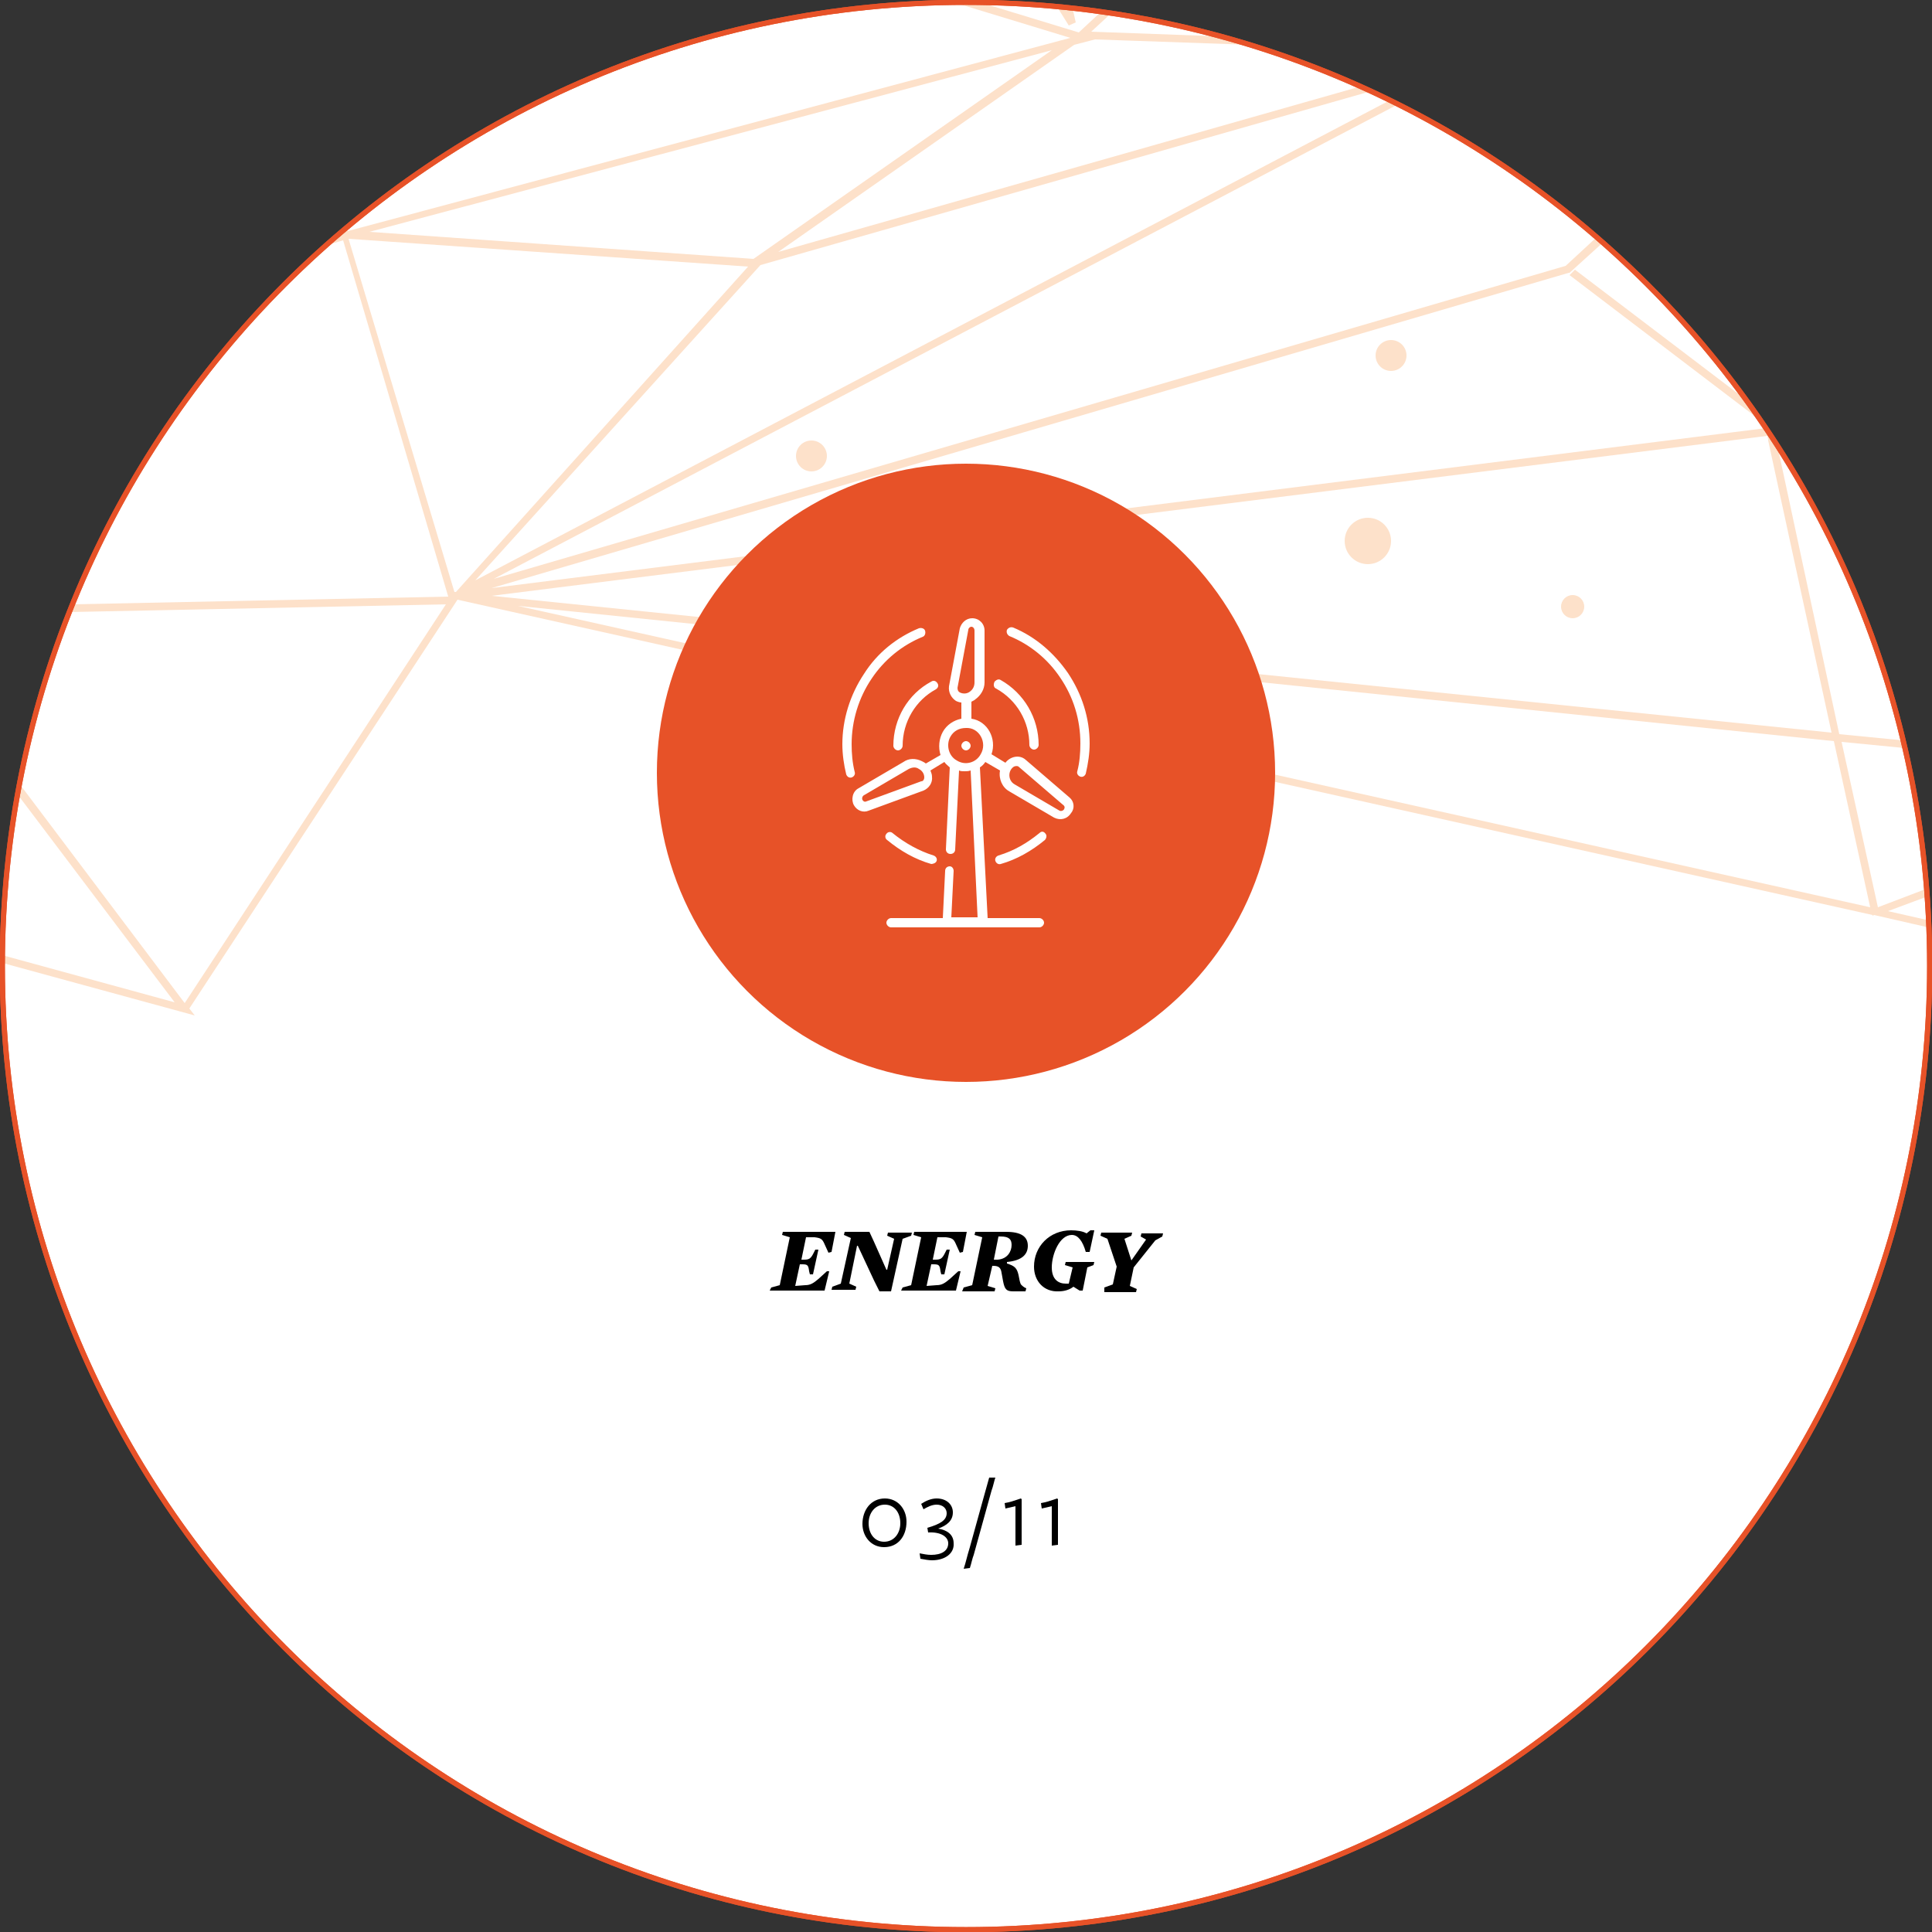 <svg enable-background="new 0 0 250 250" viewBox="0 0 250 250" xmlns="http://www.w3.org/2000/svg"><rect x="0" y="0" width="250" height="250" fill="#333333" stroke="none"/><path d="m125 .3c68.9 0 124.7 55.8 124.7 124.7s-55.8 124.7-124.7 124.7-124.7-55.8-124.7-124.7 55.8-124.7 124.7-124.7z" fill="#fff"/><g fill="#fde1ca"><path d="m203.1 35.6 24.7 18.8c-.6-.9-1.3-1.8-1.9-2.7l-22.1-16.8z"/><path d="m139.2 2.9-.4-1.8c-.7-.1-1.3-.1-2-.2l1.5 2.4z"/><path d="m249.6 119.1-5.3-1.2 5.1-1.9c0-.3-.1-.7-.1-1l-6.3 2.4-4.7-21.4 8.2.8c-.1-.3-.2-.7-.3-1l-8.2-.8-8-37.3c-.5-.8-1-1.6-1.5-2.3l-164.9 20.7 139.4-40.8h.1l4.3-3.9c-.3-.2-.5-.4-.8-.7l-4 3.7-138.7 40.5 117-61.4c-.4-.2-.7-.4-1.1-.5l-118.3 62.1 36.9-40.8 79-22.5c-.5-.2-.9-.4-1.4-.6l-75.3 21.4 38.3-26.8 2.7-.7 20 .7c-1.3-.4-2.6-.8-4-1.1l-16.5-.6 2.6-2.4c-.4-.1-.9-.1-1.3-.2l-2.8 2.6-.1.1-12.8-3.9c-.5 0-1.1 0-1.6 0-.6 0-1.2 0-1.8 0l15.1 4.6-93.5 25-.1-.2c-.7.6-1.5 1.3-2.2 1.9l1.7-.5 13.6 46.1-48.6 1c-.1.3-.3.7-.4 1l48.7-1-33.8 51.6-21.4-28.4c-.1.4-.2.9-.3 1.3l20.4 27-22.3-6.1v1l24.9 6.8-.7-.9 34.7-52.9 183.1 40.8v.1l.2-.1 7 1.6c.1-.2.1-.6.1-.9zm-113.5-112.6-38.6 27-49.7-3.5zm-77.1 70.1h-.2l-13.7-45.7 51.7 3.6zm169.7-20.2.1.5v.1l8.2 37.8-173.4-17.7zm-161.7 22 170.3 17.5 4.7 21.5z"/></g><path d="m125 .3c68.9 0 124.7 55.8 124.7 124.7s-55.8 124.7-124.7 124.7-124.7-55.8-124.7-124.7 55.8-124.7 124.7-124.7z" fill="none" stroke="#e75228" stroke-width=".67"/><g clip-rule="evenodd" fill="#fde1ca" fill-rule="evenodd" transform="matrix(-1 0 0 -1 205 80)"><circle cx="28" cy="10" r="3"/><circle cx="25" cy="34" r="2"/><circle cx="100" cy="21" r="2"/><circle cx="1.5" cy="1.5" r="1.5"/><circle cx="81" cy="5" r="2"/></g><path d="m125 .3c68.9 0 124.7 55.8 124.7 124.7s-55.8 124.7-124.7 124.7-124.7-55.8-124.7-124.7 55.8-124.7 124.7-124.7z" fill="none" stroke="#e75228" stroke-width=".67"/><circle clip-rule="evenodd" cx="125" cy="100" fill="#e75228" fill-rule="evenodd" r="40"/><g enable-background="new"><path d="m114.4 200.2c-1.7 0-2.8-1.4-2.8-3 0-1.8 1.1-3.3 2.9-3.3 1.7 0 2.8 1.4 2.8 3 0 1.9-1.1 3.3-2.9 3.3zm.1-5.5c-1.3 0-2.1 1.1-2.1 2.4 0 1.4.8 2.4 2 2.4 1.3 0 2.1-1.1 2.1-2.4 0-1.4-.8-2.4-2-2.4z"/><path d="m120.6 201.9c-.4 0-1-.1-1.5-.2l-.1-.7c.5.1 1 .2 1.5.2 1.3 0 2.2-.5 2.2-1.5 0-.8-.9-1.5-2.6-1.4l-.1-.6c1.7-.5 2.5-1 2.5-1.9 0-.6-.5-1.1-1.3-1.1-.6 0-1.2.3-1.7.6l-.3-.7c.6-.4 1.3-.7 2-.7 1.3 0 2.1.8 2.1 1.8 0 1.1-.8 1.7-1.9 2.1 1.2.2 2 .8 2 1.9.1 1.3-1.1 2.2-2.8 2.2z"/><path d="m128.3 192.9-2.3 8.3c-.2.5-.3 1.1-.5 1.7l-.8.1c.3-.9.4-1.5.8-2.8l1.8-6.5c.3-1.1.5-1.8.7-2.5h.8c-.1.2-.3 1.2-.5 1.7z"/><path d="m131.4 200c0-.4 0-1.5 0-2.1v-3l-1.3.3-.1-.7c.6-.1 1.2-.3 1.5-.4l.6-.2.1.1v1.4 3.3 1.2z"/><path d="m136.1 200c0-.4 0-1.5 0-2.1v-3l-1.3.3-.1-.7c.6-.1 1.2-.3 1.5-.4l.6-.2.1.1v1.4 3.3 1.2z"/></g><path d="m115.6 96.5c0 .3.3.6.6.6s.6-.3.6-.6c0-3.1 1.7-5.9 4.3-7.3.3-.2.4-.5.2-.8s-.5-.4-.8-.2c-3 1.6-4.9 4.8-4.9 8.3zm-5 3.4c-.3-1.2-.4-2.4-.4-3.6 0-3 .9-6 2.6-8.5 1.6-2.4 3.9-4.3 6.6-5.4.3-.1.4-.5.3-.8s-.5-.4-.8-.3c-2.9 1.2-5.4 3.2-7.1 5.9-1.8 2.7-2.8 5.9-2.8 9.1 0 1.3.2 2.7.5 3.9.1.3.4.5.7.4s.5-.4.4-.7zm18.3-10.8c2.7 1.5 4.3 4.3 4.3 7.3 0 .3.3.6.6.6s.6-.3.6-.6c0-3.5-1.9-6.7-4.9-8.4-.3-.2-.6 0-.8.2-.2.4-.1.8.2.9zm-7.7 22.3c.1-.3-.1-.6-.4-.7-1.9-.6-3.7-1.6-5.3-2.9-.2-.2-.6-.2-.8.1-.2.2-.2.6.1.8 1.7 1.4 3.6 2.5 5.7 3.1.2 0 .6-.1.7-.4zm17.2-8.2-5.7-4.9c-.8-.7-2-.4-2.6.4l-1.8-1.1c.7-2-.5-4.3-2.6-4.6v-2.2c.2-.1.4-.2.5-.3.7-.5 1.2-1.3 1.2-2.2v-6.7c0-.9-.7-1.6-1.6-1.6-.8 0-1.4.6-1.6 1.3l-1.4 7.5c-.1.8.3 1.5.9 1.9.2.1.5.2.7.2v2.1c-1 .2-1.9.8-2.4 1.7s-.6 2-.3 3l-1.9 1.1c-.1-.1-.3-.2-.5-.3-.8-.4-1.7-.4-2.4.1l-5.8 3.4c-.8.4-1 1.5-.6 2.2s1.2 1 1.9.7l7.1-2.6c.7-.3 1.2-1 1.1-1.8 0-.3-.1-.5-.2-.8l1.8-1.1c.2.3.5.5.7.7l-.5 10.6c0 .3.2.6.6.6.3 0 .6-.2.6-.6l.5-10.2c.2.1.5.1.7.1.3 0 .5 0 .8-.1l.9 19h-3.4l.3-6c0-.3-.2-.6-.5-.6s-.6.2-.6.6l-.3 6.1h-6.7c-.3 0-.6.3-.6.6s.3.6.6.6h19.2c.3 0 .6-.3.6-.6s-.3-.6-.6-.6h-6.7l-1-19.5c.3-.2.5-.4.7-.7l1.9 1.1c-.2 1.1.3 2.2 1.2 2.7l5.8 3.4c.8.4 1.7.2 2.2-.6.5-.6.4-1.5-.2-2zm-19.2-2.1-7.1 2.6c-.2.1-.4 0-.5-.2s0-.5.2-.6l5.8-3.4c.4-.2.9-.3 1.3 0 .4.2.7.6.7 1.1 0 .2-.1.5-.4.5zm5-11.5c-.2-.1-.3-.3-.3-.6l1.4-7.5c0-.2.2-.4.4-.4s.4.2.4.5v6.7c0 .5-.2.9-.6 1.2s-.9.3-1.3.1zm2.7 8c-.6 1.1-2 1.5-3.1.8-1.1-.6-1.4-2.1-.8-3.1.4-.7 1.1-1.1 2-1.1 1.7-.1 2.8 1.9 1.9 3.4zm10.8 7.1c-.1.2-.4.3-.6.2l-5.8-3.4c-.9-.5-.9-1.8-.1-2.3.2-.1.5-.1.6 0l5.7 4.9c.3.2.3.4.2.6zm-12.7-8.8c-.3 0-.6.3-.6.6s.3.6.6.6.6-.3.6-.6-.3-.6-.6-.6zm9.5 11.9c-1.6 1.3-3.3 2.3-5.3 2.9-.3.1-.5.4-.4.7s.4.5.7.4c2.1-.6 4-1.7 5.7-3.1.2-.2.3-.6.1-.8-.2-.3-.5-.4-.8-.1zm3.7-20.7c-1.8-2.6-4.2-4.7-7.1-5.9-.3-.1-.6 0-.8.3-.1.3 0 .6.3.8 2.7 1.1 5 3 6.6 5.4 1.7 2.5 2.6 5.4 2.6 8.5 0 1.2-.1 2.5-.4 3.6-.1.3.1.6.4.7s.6-.1.7-.4c.3-1.3.5-2.6.5-3.9 0-3.3-1-6.4-2.8-9.1z" fill="#fff"/><g enable-background="new"><path d="m99.8 166.6 1.1-.3 1.3-6.2-1-.3.1-.4h6.8l-.5 2.6-.4.1-.5-1.1c-.3-.7-.5-.8-1.3-.9h-1.1l-.6 2.9h.3c.7 0 .9-.1 1.3-.9l.2-.4h.4l-.7 3.2h-.4l-.1-.4c-.1-.8-.2-.9-.9-.9h-.3l-.6 2.8 1.3-.1c.7 0 1.1-.3 1.7-.8l1.1-1h.3l-.6 2.5h-7.1z"/><path d="m113.1 165.7-2.1-4.5h-.1l-1 4.9.9.4-.1.4h-3.1l.1-.4 1.1-.4 1.3-5.9-.9-.4.1-.4h3.2l.6 1.3 1.6 3.6h.1l.9-4-.9-.4.1-.4h3.1l-.1.4-1.1.4-1.5 6.8h-1.5z"/><path d="m116.8 166.6 1.1-.3 1.3-6.2-1-.3.1-.4h6.8l-.5 2.6-.4.1-.5-1.1c-.3-.7-.5-.8-1.3-.9h-1.1l-.6 2.9h.3c.7 0 .9-.1 1.3-.9l.2-.4h.4l-.7 3.2h-.4l-.1-.4c-.1-.8-.2-.9-.9-.9h-.3l-.6 2.8 1.3-.1c.7 0 1.1-.3 1.7-.8l1.1-1h.3l-.6 2.5h-7.1z"/><path d="m124.7 166.6 1.1-.3 1.3-6.2-1-.3.1-.4h4c1.9 0 2.8.6 2.8 1.8 0 1-.6 1.9-2.7 2.1v.2c1 .3 1.3.6 1.5 1.5.1.6.2 1 .3 1.2.2.2.4.4.7.5l-.1.4h-1.6c-.9 0-1.1-.3-1.3-1.3l-.2-1.1c-.1-.7-.4-.9-1.1-.9h-.1l-.6 2.6 1 .3-.1.4h-4.2zm4.4-3.6c1.3-.1 1.8-1.1 1.8-1.9 0-.7-.3-1.1-1.4-1.1h-.3l-.6 3z"/><path d="m133.8 163.9c0-2.6 2-4.7 4.8-4.7.7 0 1.5.1 2 .4l.5-.4h.5l-.6 2.8h-.5c-.4-1.4-1-2.2-1.8-2.2-1.6 0-2.6 2.5-2.6 4.2 0 1.6.9 2.1 1.8 2.1h.4l.5-2.1-1-.3.1-.4h3.7l-.1.4-.8.3-.6 3h-.4l-.8-.5c-.5.4-1.2.6-1.9.6-1.9.1-3.2-1.3-3.2-3.2z"/><path d="m142.9 166.6 1.1-.4.5-2.3-1.2-3.6-.9-.4.1-.4h4l-.1.4-.9.4.9 2.8 1.9-2.7-.7-.4.1-.4h2.8l-.1.4-.9.5-2.8 3.5-.5 2.4.9.4-.1.4h-4.1z"/></g></svg>